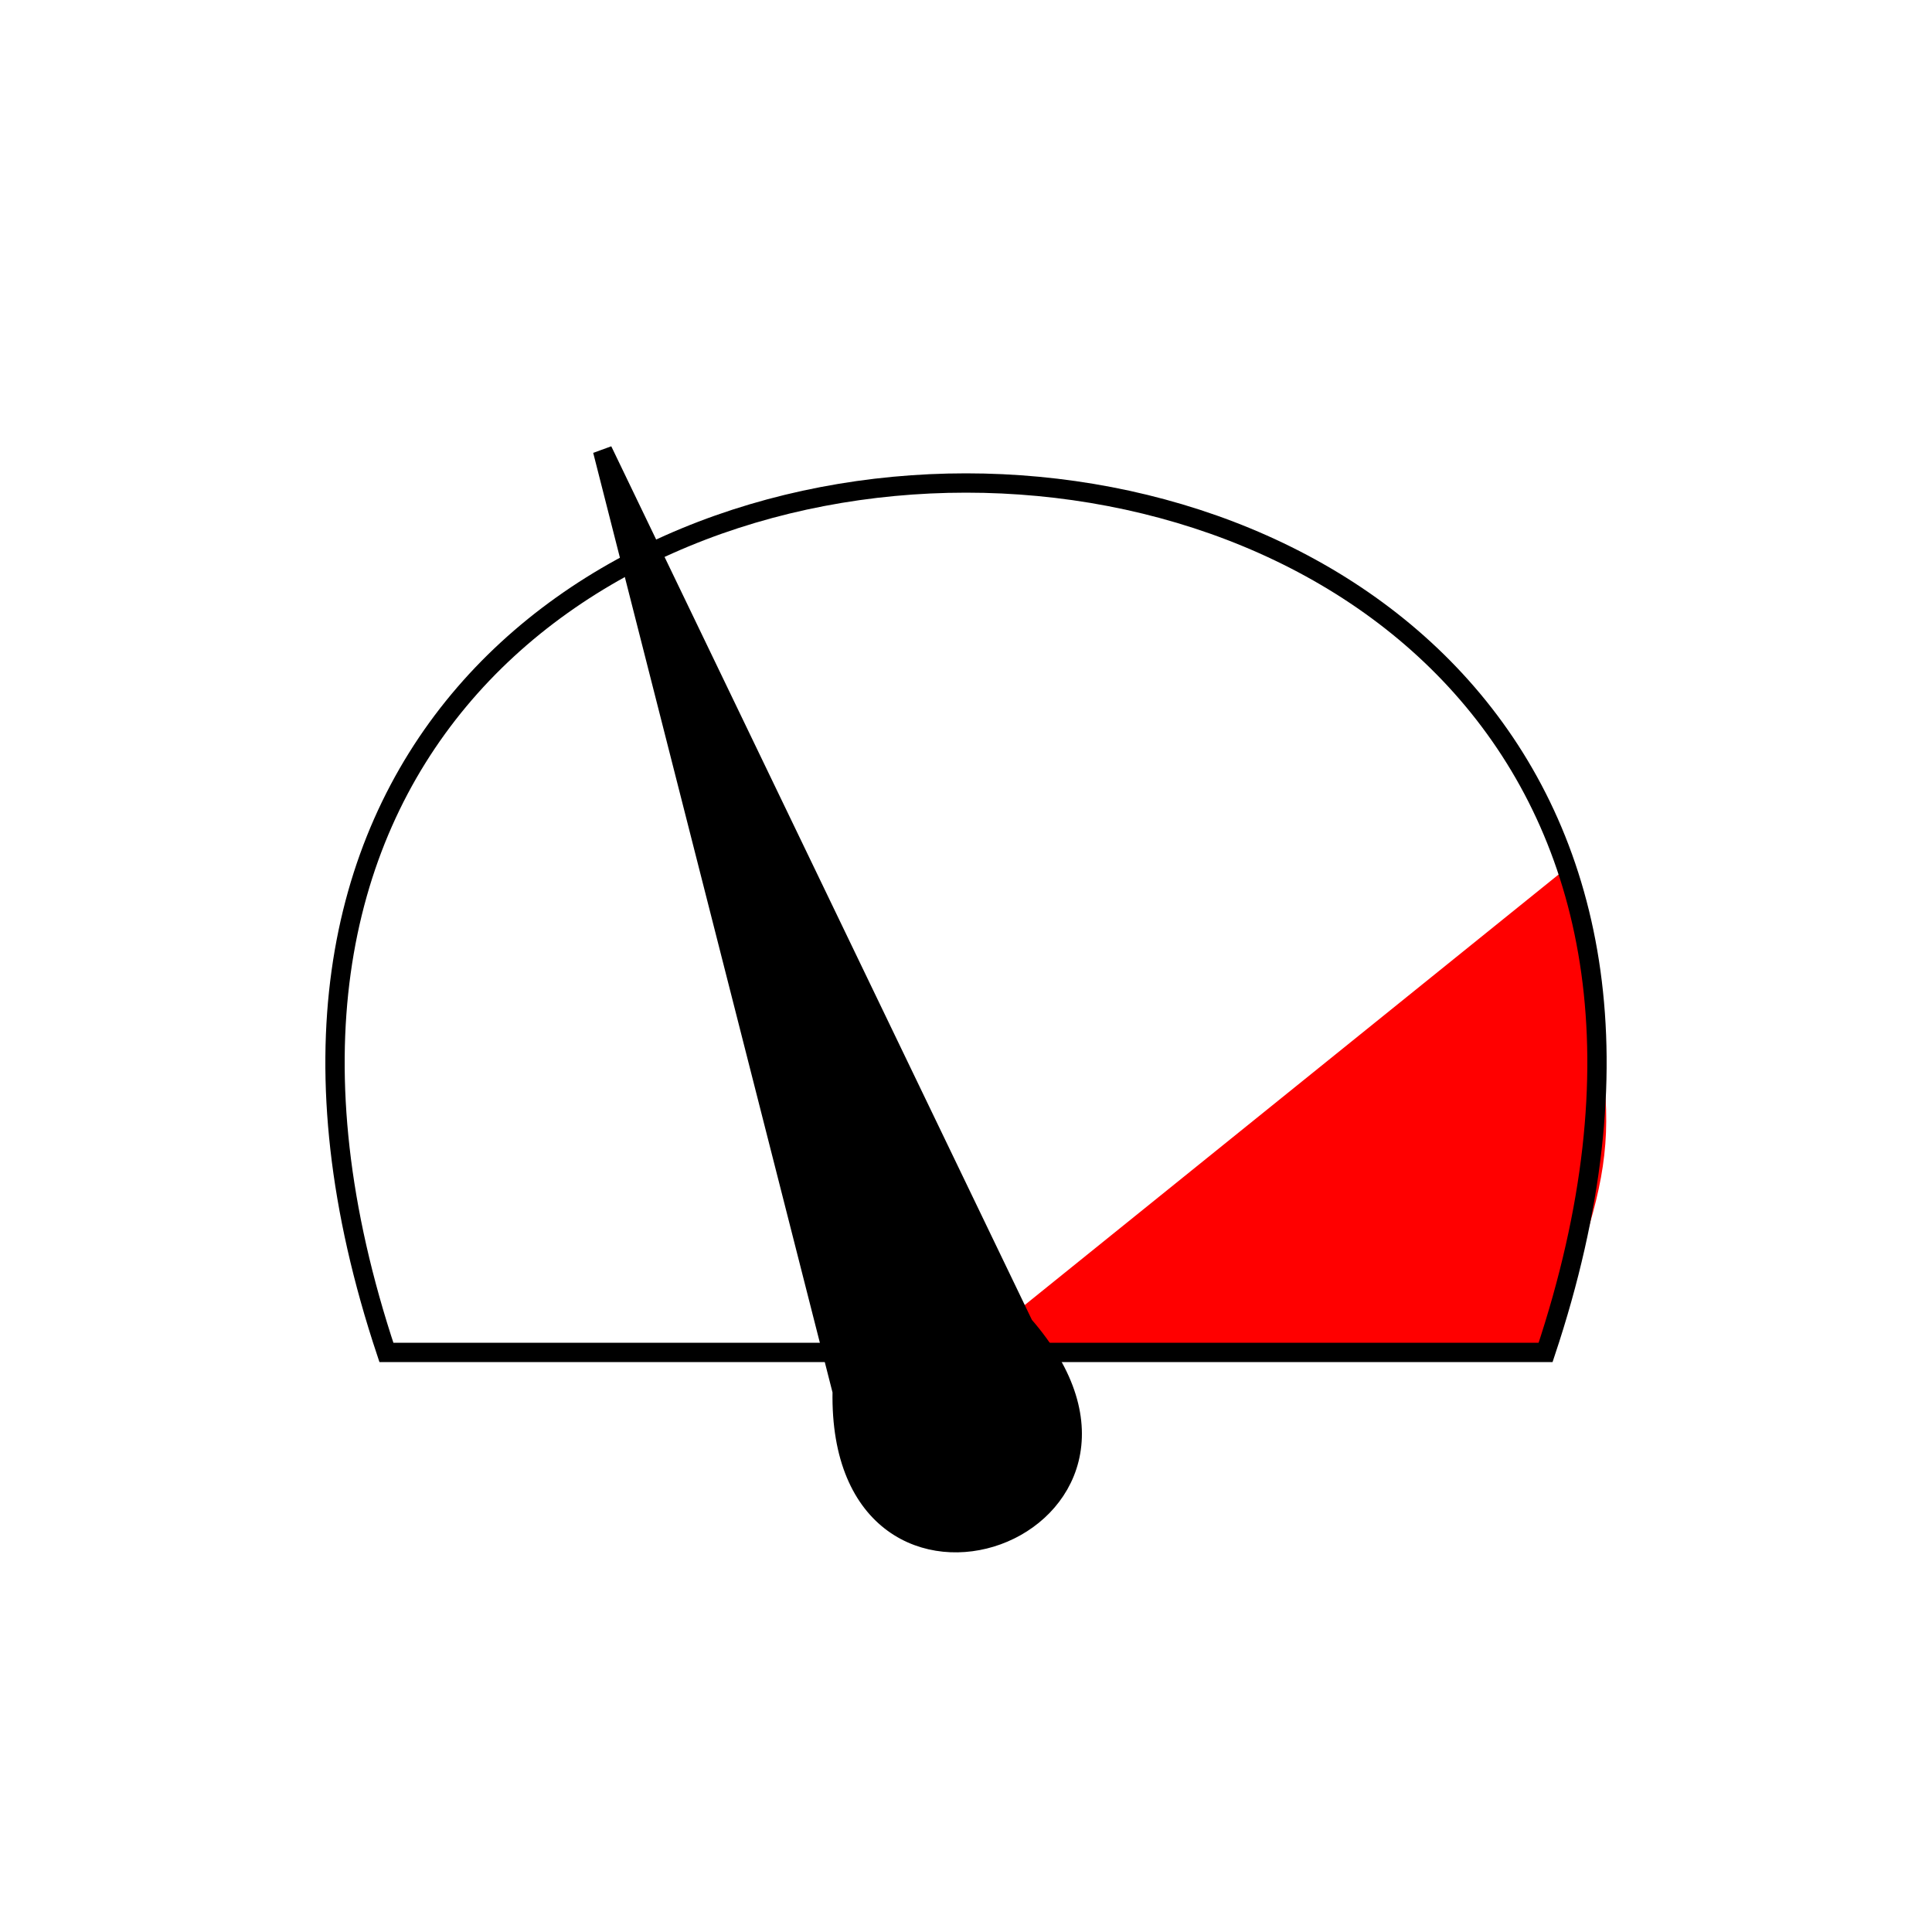 <svg width="50" height="50" viewBox="0 0 100 100">
    <path d="M 50 70 L 80 70 C 84 59 84 59 81 45 L 50 70 Z" fill="red"></path>
    <path d="M 20 70 L 80 70 C 100 10 0 10 20 70 Z" stroke-width="1" stroke="black" fill="none"></path>
    <path transform="rotate(-20, 50, 75)" d="M 50 20 L 45 70 C 40 83 60 83 55 70 Z" stroke-width="1" stroke="black"
        fill="black"></path>
</svg>